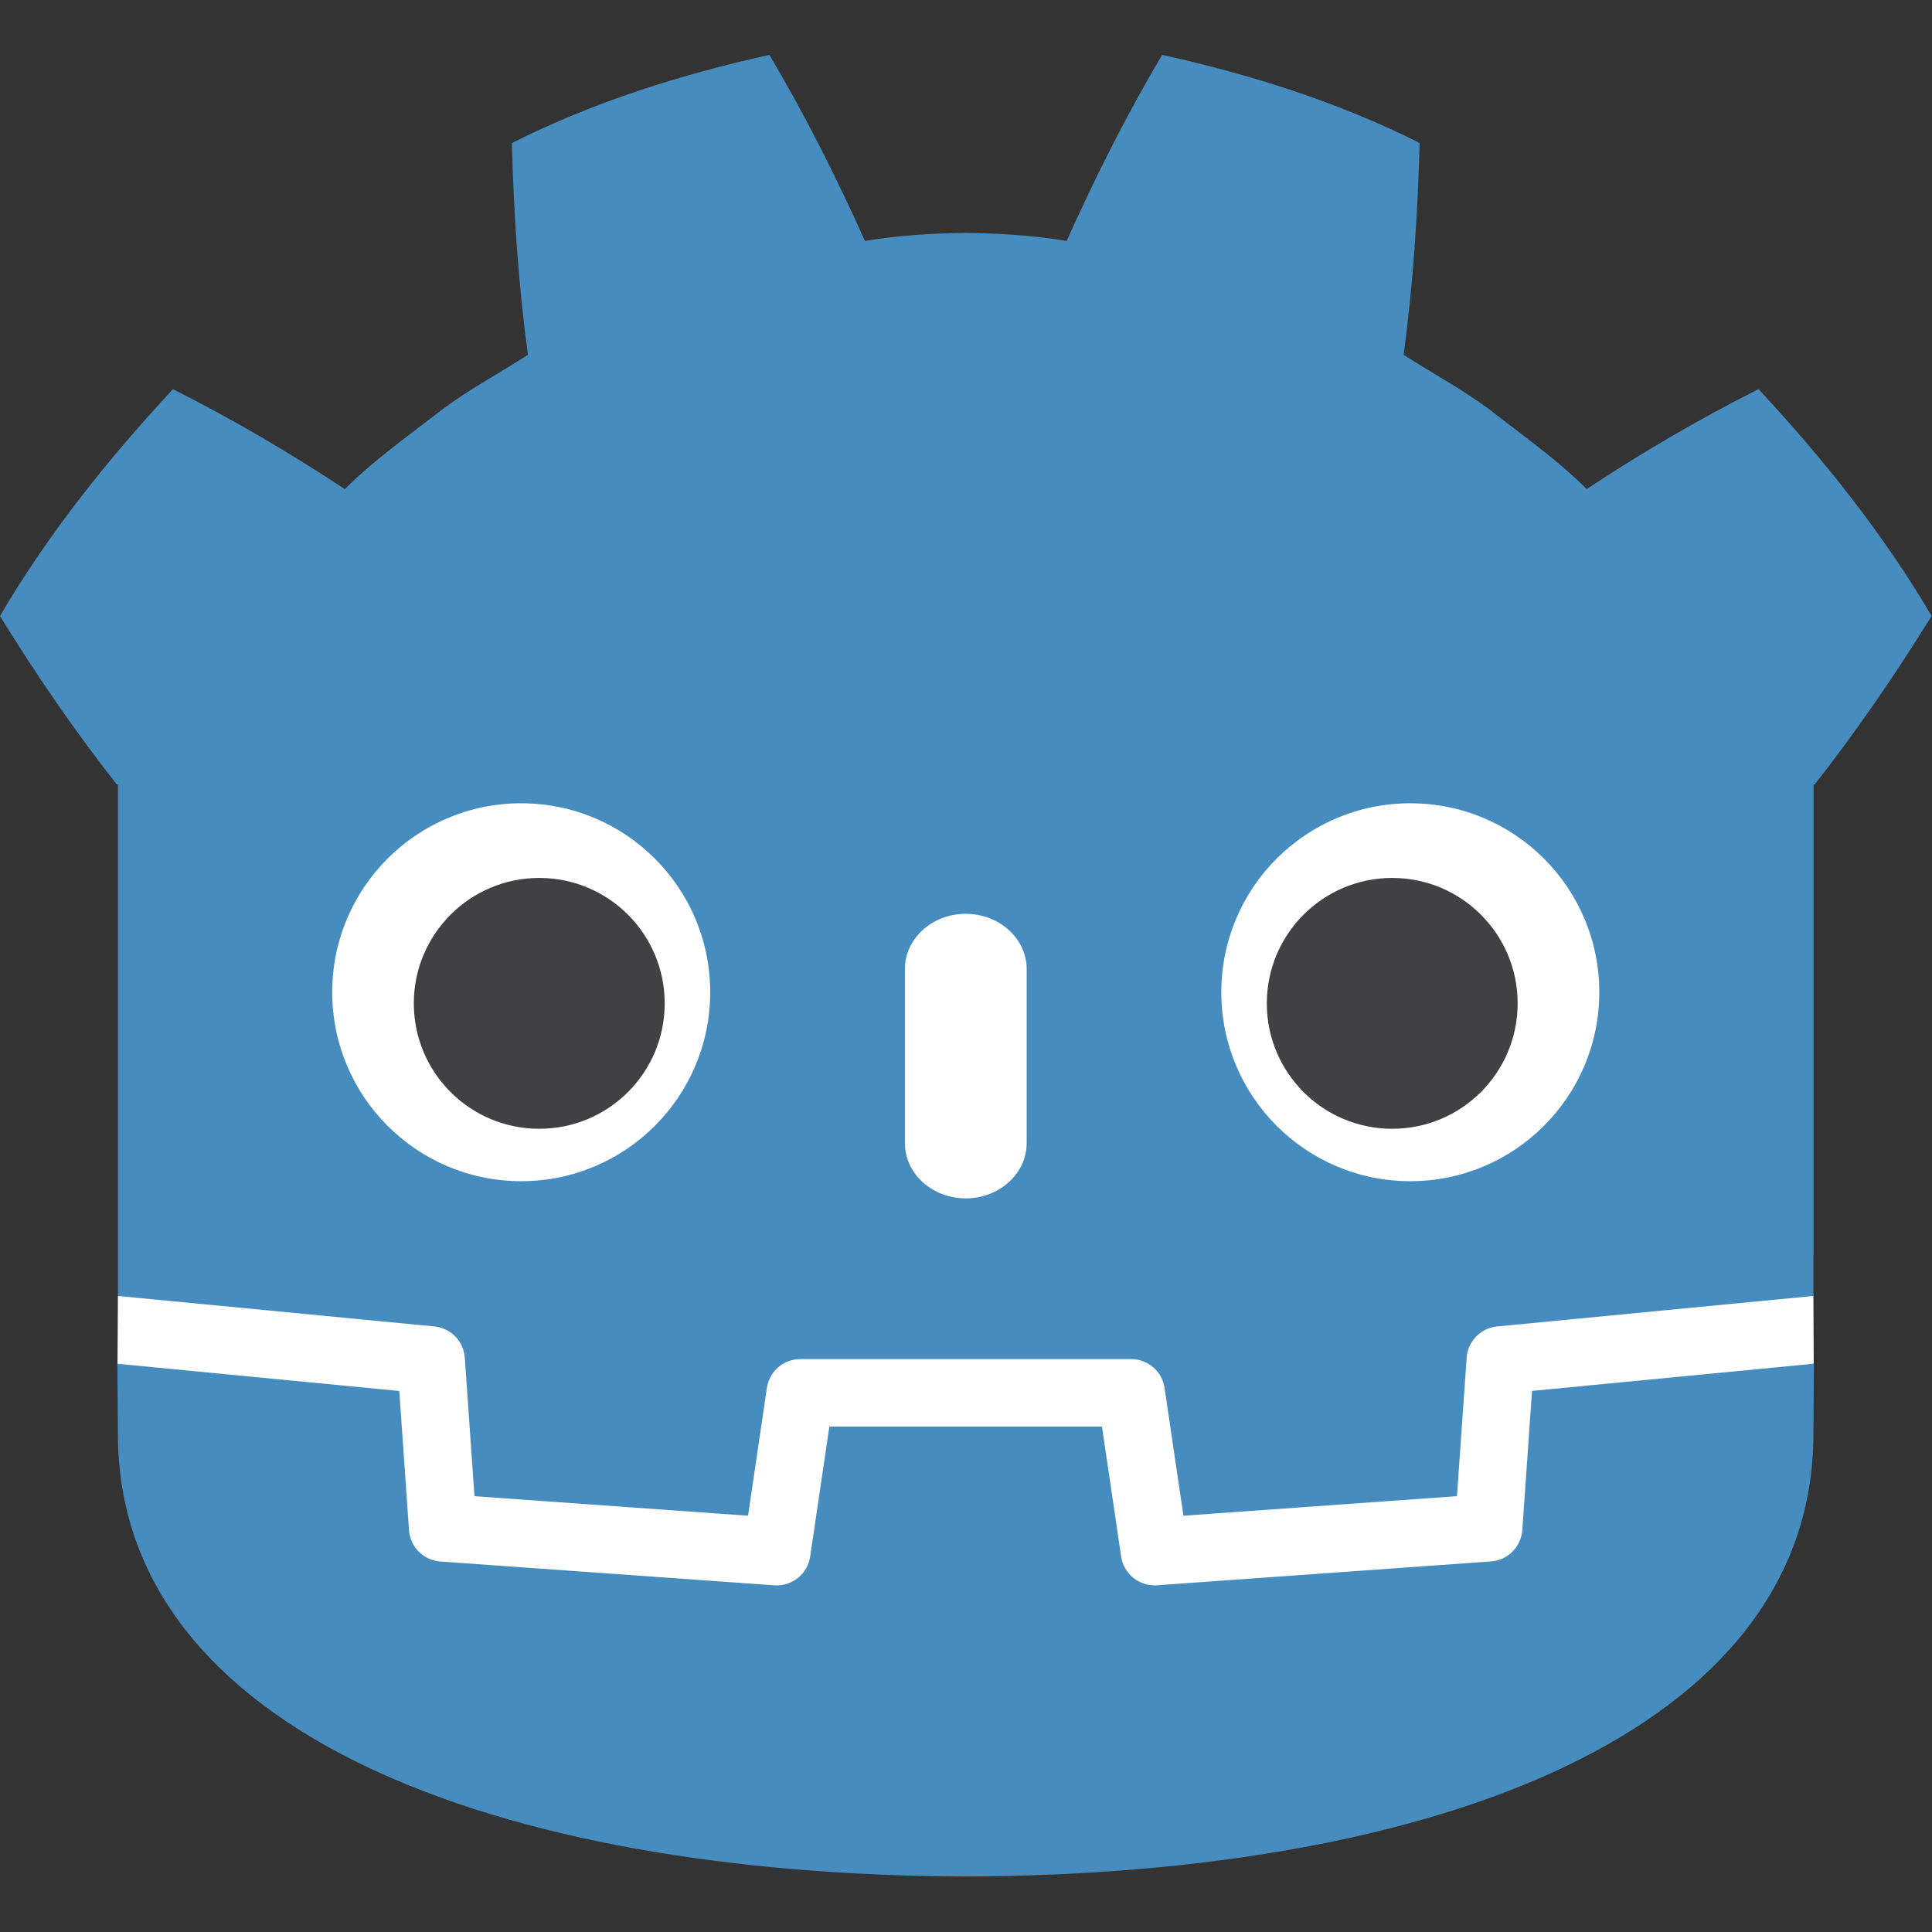 <svg height="64" viewBox="0 0 60 60" width="64" xmlns="http://www.w3.org/2000/svg"><rect x="0" y="0" width="60" height="60" fill="#333333" stroke="none"/><g transform="matrix(1.641 0 0 1.641 -9.517 -16.162)"><path d="m40.118 34.377s-.053-.327-.084-.324l-5.933.572c-.472.046-.839.422-.872.895l-.163 2.336-4.59.327-.312-2.117c-.07-.471-.481-.826-.957-.826h-6.262c-.476 0-.887.355-.957.826l-.312 2.117-4.59-.327-.163-2.336c-.033-.473-.4-.85-.872-.895l-5.936-.572c-.031-.003-.053.324-.084.324l-.008 1.284 5.027.811.165 2.357c.033.477.418.863.896.897l6.321.451c.024.002.048.003.071.003.475 0 .886-.355.955-.826l.321-2.179h4.592l.321 2.179c.069.471.48.826.956.826.023 0 .047-.001.069-.003l6.322-.451c.477-.034.863-.42.896-.897l.164-2.357 5.025-.814z" fill="#fff" stroke-width=".145"/><g stroke-width=".109"><path d="m20.358 10.888c-1.67.371-3.322.888-4.871 1.668.035 1.368.124 2.678.303 4.009-.601.385-1.234.716-1.795 1.167-.571.439-1.154.859-1.671 1.373-1.033-.683-2.125-1.325-3.251-1.891-1.214 1.306-2.348 2.716-3.275 4.293.697 1.128 1.425 2.186 2.212 3.189h.022v9.681c.018 0.0.036.001.053.003l5.935.572c.311.03.555.28.576.592l.183 2.62 5.177.37.357-2.418c.046-.314.315-.546.632-.546h6.262c.317 0 .586.232.632.546l.357 2.418 5.177-.37.183-2.62c.022-.312.265-.562.576-.592l5.933-.572c.018-.002.035-.002.053-.003v-.773l.003-.001v-8.908h.022c.786-1.004 1.514-2.061 2.212-3.189-.927-1.577-2.062-2.987-3.276-4.293-1.125.567-2.219 1.208-3.251 1.891-.517-.514-1.099-.934-1.67-1.373-.562-.451-1.195-.782-1.795-1.167.179-1.331.267-2.641.303-4.009-1.549-.78-3.201-1.296-4.872-1.668-.667 1.121-1.277 2.335-1.808 3.522-.63-.105-1.263-.144-1.897-.152v-.001c-.004 0-.009.001-.012.001-.004 0-.008-.001-.012-.001v.001c-.635.007-1.267.047-1.897.152-.531-1.187-1.14-2.401-1.809-3.522zm-12.337 24.769c.002.574.01 1.202.01 1.327 0 5.636 7.15 8.346 16.034 8.377h.022c8.884-.031 16.031-2.74 16.031-8.377 0-.127.008-.753.01-1.327l-5.335.515-.184 2.634c-.022.317-.275.57-.592.593l-6.322.451c-.015.001-.031.002-.046.002-.314 0-.585-.231-.632-.546l-.363-2.459h-5.159l-.363 2.459c-.049.331-.344.569-.678.545l-6.322-.451c-.317-.023-.57-.275-.592-.593l-.184-2.634-5.337-.515z" fill="#478cbf"/><path d="m15.663 25.051c-1.975 0-3.576 1.6-3.576 3.575 0 1.976 1.602 3.577 3.576 3.577 1.976 0 3.577-1.601 3.577-3.577 0-1.975-1.601-3.575-3.577-3.575zm16.827 0c-1.976 0-3.577 1.6-3.577 3.575 0 1.976 1.601 3.577 3.577 3.577 1.974 0 3.576-1.601 3.576-3.577 0-1.975-1.601-3.575-3.576-3.575zm-8.414 2.092c-.636 0-1.151.469-1.151 1.046v3.293c0 .578.515 1.046 1.151 1.046s1.153-.469 1.153-1.046v-3.293c0-.577-.517-1.046-1.153-1.046z" fill="#fff"/><path d="m16.005 26.464c-1.311 0-2.374 1.063-2.374 2.374 0 1.311 1.063 2.373 2.374 2.373 1.312 0 2.374-1.062 2.374-2.373 0-1.311-1.062-2.374-2.374-2.374zm16.142 0c-1.311 0-2.373 1.063-2.373 2.374 0 1.311 1.062 2.373 2.373 2.373 1.312 0 2.374-1.062 2.374-2.373 0-1.311-1.062-2.374-2.374-2.374z" fill="#414042"/></g></g></svg>